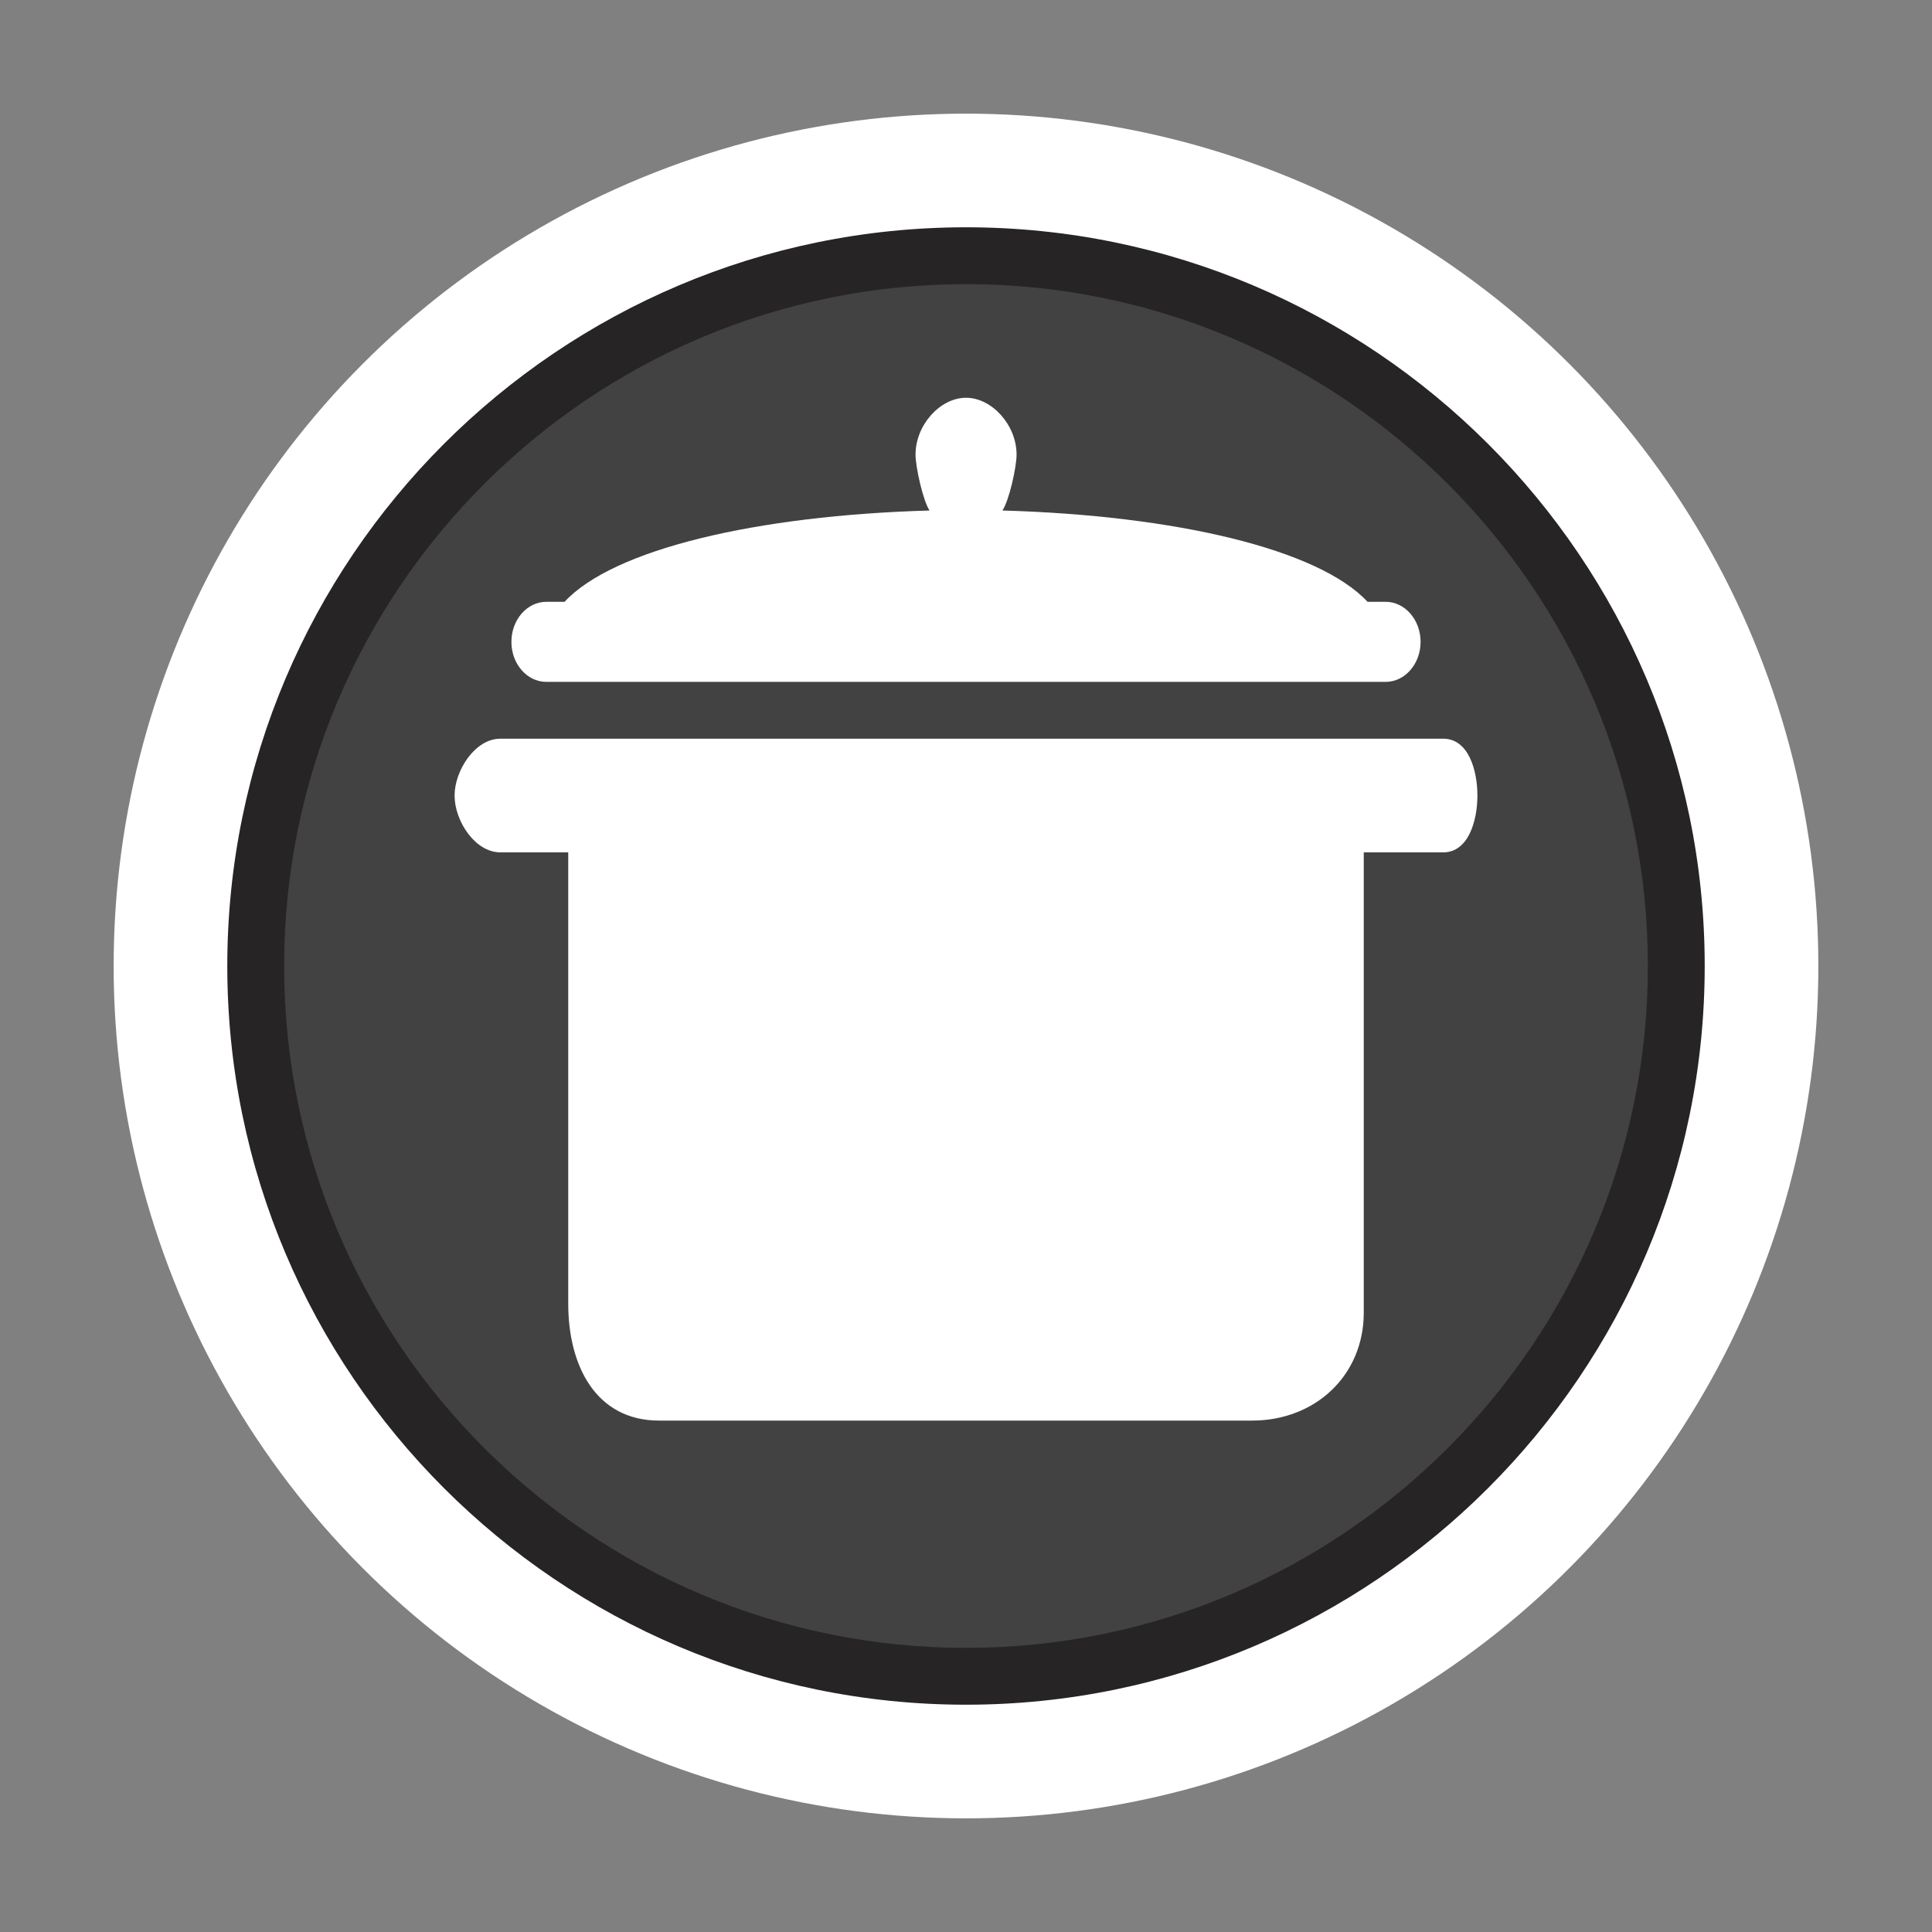 <?xml version="1.0" encoding="utf-8"?>
<!-- Generator: Adobe Illustrator 16.0.3, SVG Export Plug-In . SVG Version: 6.00 Build 0)  -->
<!DOCTYPE svg PUBLIC "-//W3C//DTD SVG 1.1//EN" "http://www.w3.org/Graphics/SVG/1.1/DTD/svg11.dtd">
<svg version="1.1" id="Food_Preparation_Equipment" xmlns="http://www.w3.org/2000/svg" xmlns:xlink="http://www.w3.org/1999/xlink"
	 x="0px" y="0px" width="34px" height="34px" viewBox="0 0 34 34" enable-background="new 0 0 34 34" xml:space="preserve">
<rect x="0" y="0" width="34" height="34" fill="#808080" stroke="none"/>
<circle fill="#FFFFFF" cx="17" cy="17" r="15"/>
<path fill="#262424" d="M17,30C9.832,30,4,24.167,4,17S9.832,4,17,4c7.167,0,13,5.832,13,13S24.168,30,17,30z"/>
<path fill="#424243" d="M17,29c-6.617,0-12-5.383-12-12c0-6.617,5.383-12,12-12c6.617,0,12,5.383,12,12C29,23.617,23.617,29,17,29z"
	/>
<path fill="#FFFFFF" d="M9.615,12h14.77C24.723,12,25,11.685,25,11.296c0-0.39-0.277-0.705-0.615-0.705h-0.318
	c-0.862-0.927-3.378-1.52-6.427-1.607c0.115-0.161,0.25-0.761,0.25-0.984c0-0.521-0.435-1-0.889-1c-0.457,0-0.889,0.479-0.889,1
	c0,0.224,0.135,0.823,0.247,0.984c-3.047,0.087-5.563,0.68-6.424,1.607H9.615C9.275,10.591,9,10.906,9,11.296
	C9,11.685,9.275,12,9.615,12z"/>
<path fill="#FFFFFF" d="M25.4,13H8.804C8.36,13,8,13.56,8,14c0,0.447,0.36,1,0.804,1H10v7.941C10,24.049,10.496,25,11.599,25h10.438
	C23.144,25,24,24.207,24,23.1V15h1.4c0.44,0,0.6-0.554,0.6-1C26,13.559,25.844,13,25.4,13z"/>
</svg>
